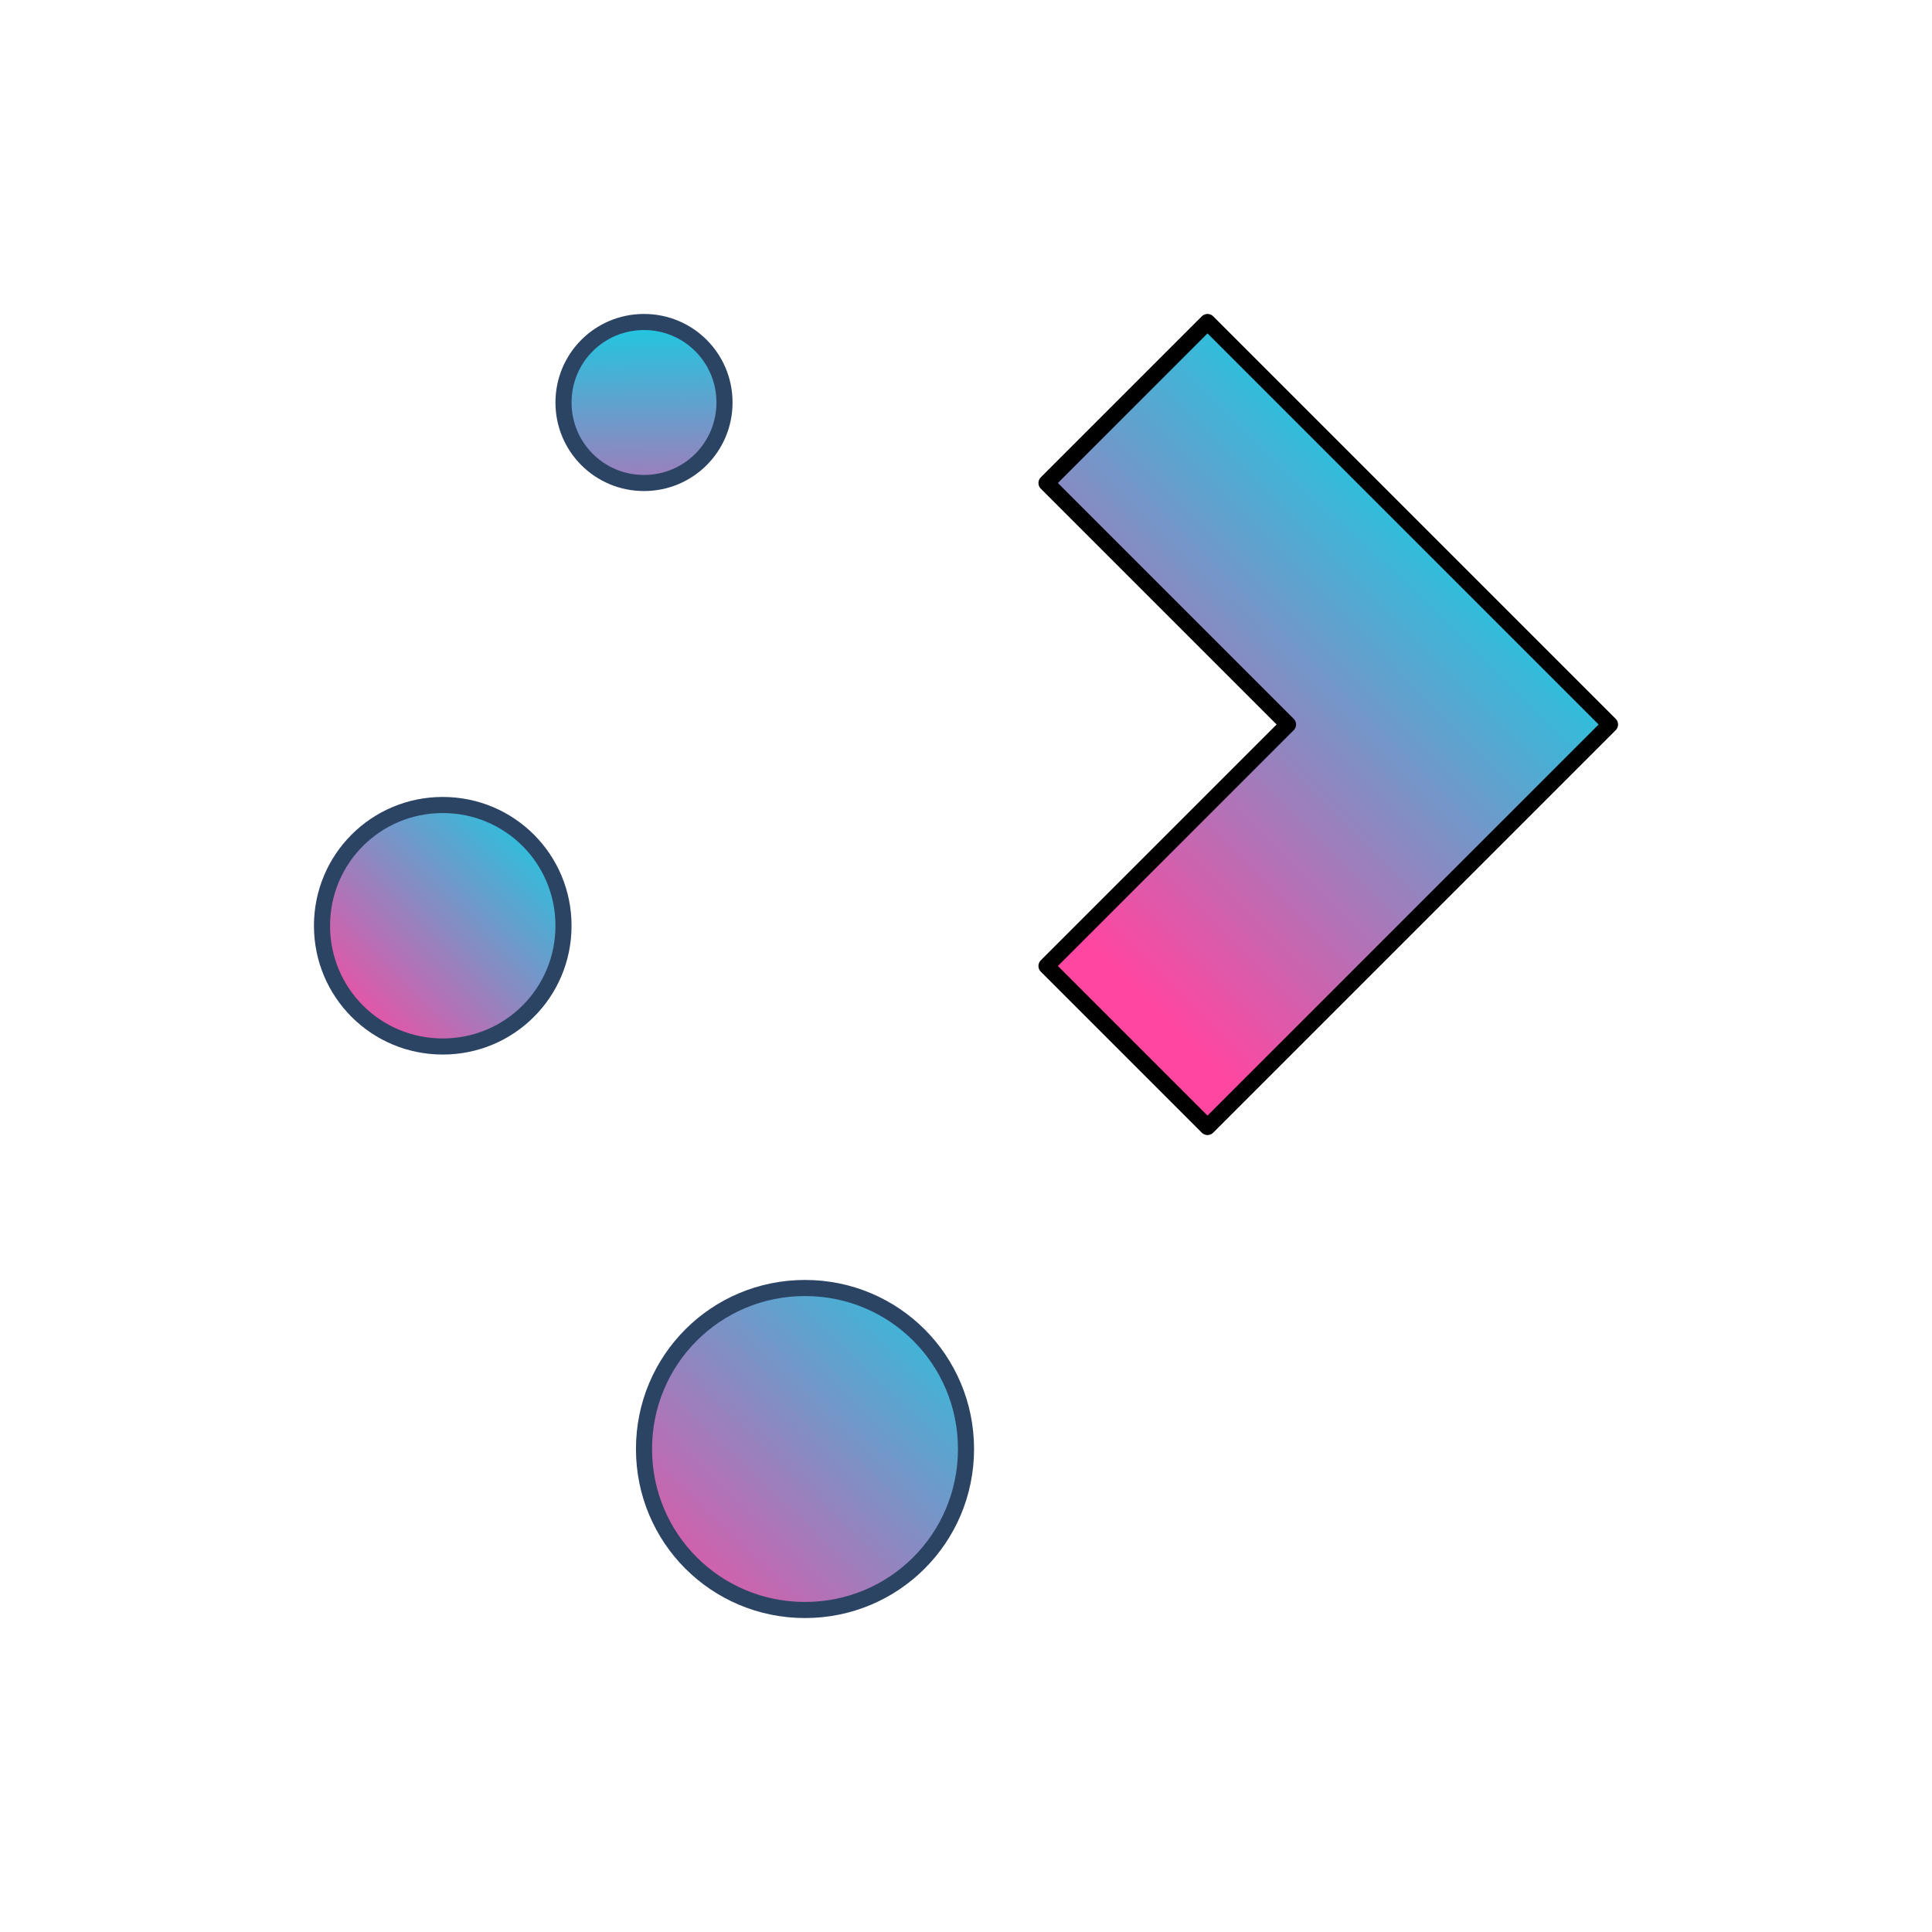 <?xml version="1.0" encoding="UTF-8" standalone="no"?>
<!-- Created with Inkscape (http://www.inkscape.org/) -->

<svg
   width="24"
   version="1.1"
   height="24"
   viewBox="0 0 24 24"
   id="svg8"
   sodipodi:docname="application-x-plasma.svg"
   inkscape:version="1.1.1 (3bf5ae0d25, 2021-09-20)"
   xmlns:inkscape="http://www.inkscape.org/namespaces/inkscape"
   xmlns:sodipodi="http://sodipodi.sourceforge.net/DTD/sodipodi-0.dtd"
   xmlns:xlink="http://www.w3.org/1999/xlink"
   xmlns="http://www.w3.org/2000/svg"
   xmlns:svg="http://www.w3.org/2000/svg">
  <sodipodi:namedview
     id="namedview10"
     pagecolor="#ffffff"
     bordercolor="#666666"
     borderopacity="1.0"
     inkscape:pageshadow="2"
     inkscape:pageopacity="0.0"
     inkscape:pagecheckerboard="0"
     showgrid="false"
     inkscape:zoom="32"
     inkscape:cx="9.59375"
     inkscape:cy="11.46875"
     inkscape:window-width="1920"
     inkscape:window-height="1011"
     inkscape:window-x="-8"
     inkscape:window-y="-8"
     inkscape:window-maximized="1"
     inkscape:current-layer="layer2"
     inkscape:snap-page="false" />
  <defs
     id="defs3871">
    <linearGradient
       id="linearGradient11836">
      <stop
         style="stop-color:#41c8e1;stop-opacity:1"
         offset="0"
         id="stop11834" />
    </linearGradient>
    <linearGradient
       inkscape:collect="always"
       id="linearGradient9688">
      <stop
         style="stop-color:#ff46a0;stop-opacity:1"
         offset="0"
         id="stop9684" />
      <stop
         style="stop-color:#1ec8e1;stop-opacity:1"
         offset="1"
         id="stop9686" />
    </linearGradient>
    <linearGradient
       id="linearGradient6247"
       inkscape:swatch="solid">
      <stop
         style="stop-color:#003ca0;stop-opacity:1;"
         offset="0"
         id="stop6245" />
    </linearGradient>
    <linearGradient
       id="linearGradient6211"
       inkscape:swatch="solid">
      <stop
         style="stop-color:#003ca0;stop-opacity:1;"
         offset="0"
         id="stop6209" />
    </linearGradient>
    <linearGradient
       id="linearGradient2619">
      <stop
         style="stop-color:#2c4464;stop-opacity:1;"
         offset="0"
         id="stop2617" />
    </linearGradient>
    <marker
       style="overflow:visible;"
       id="Arrow1Mend"
       refX="0.0"
       refY="0.0"
       orient="auto"
       inkscape:stockid="Arrow1Mend"
       inkscape:isstock="true">
      <path
         transform="scale(0.4) rotate(180) translate(10,0)"
         style="fill-rule:evenodd;fill:context-stroke;stroke:context-stroke;stroke-width:1.0pt;"
         d="M 0.0,0.0 L 5.0,-5.0 L -12.5,0.0 L 5.0,5.0 L 0.0,0.0 z "
         id="path11458" />
    </marker>
    <marker
       style="overflow:visible"
       id="Arrow1Lstart"
       refX="0.0"
       refY="0.0"
       orient="auto"
       inkscape:stockid="Arrow1Lstart"
       inkscape:isstock="true">
      <path
         transform="scale(0.8) translate(12.5,0)"
         style="fill-rule:evenodd;fill:context-stroke;stroke:context-stroke;stroke-width:1.0pt"
         d="M 0.0,0.0 L 5.0,-5.0 L -12.5,0.0 L 5.0,5.0 L 0.0,0.0 z "
         id="path11449" />
    </marker>
    <linearGradient
       id="linearGradient11445"
       inkscape:swatch="solid">
      <stop
         style="stop-color:#000000;stop-opacity:1;"
         offset="0"
         id="stop11443" />
    </linearGradient>
    <linearGradient
       id="linearGradient11409">
      <stop
         style="stop-color:#000000;stop-opacity:1;"
         offset="0"
         id="stop11407" />
    </linearGradient>
    <linearGradient
       id="linearGradient9741"
       inkscape:swatch="solid">
      <stop
         style="stop-color:#d94ae0;stop-opacity:1"
         offset="0"
         id="stop9739" />
    </linearGradient>
    <linearGradient
       id="linearGradient9239-5"
       inkscape:swatch="gradient">
      <stop
         style="stop-color:#000000;stop-opacity:1;"
         offset="0"
         id="stop9554" />
      <stop
         style="stop-color:#000000;stop-opacity:0;"
         offset="1"
         id="stop9556" />
    </linearGradient>
    <linearGradient
       id="linearGradient9540">
      <stop
         style="stop-color:#000000;stop-opacity:1;"
         offset="0"
         id="stop9538" />
    </linearGradient>
    <linearGradient
       id="linearGradient9169">
      <stop
         style="stop-color:#003ca0;stop-opacity:0.702;"
         offset="0"
         id="stop9167" />
    </linearGradient>
    <linearGradient
       inkscape:collect="always"
       xlink:href="#linearGradient2619"
       id="linearGradient571"
       gradientUnits="userSpaceOnUse"
       x1="4.44"
       y1="18.828"
       x2="19.405"
       y2="1.95"
       gradientTransform="translate(1,1)" />
    <linearGradient
       inkscape:collect="always"
       xlink:href="#linearGradient2619"
       id="linearGradient704"
       gradientUnits="userSpaceOnUse"
       x1="4.44"
       y1="18.828"
       x2="19.405"
       y2="1.95"
       gradientTransform="translate(1,1)" />
    <linearGradient
       inkscape:collect="always"
       xlink:href="#linearGradient9688"
       id="linearGradient869"
       gradientUnits="userSpaceOnUse"
       x1="3.241"
       y1="11.931"
       x2="5.848"
       y2="9.32"
       gradientTransform="translate(1,1)" />
    <linearGradient
       inkscape:collect="always"
       xlink:href="#linearGradient2619"
       id="linearGradient871"
       gradientUnits="userSpaceOnUse"
       x1="4.44"
       y1="18.828"
       x2="19.405"
       y2="1.95"
       gradientTransform="translate(1,1)" />
    <linearGradient
       inkscape:collect="always"
       xlink:href="#linearGradient9688"
       id="linearGradient9692"
       x1="14.429"
       y1="12.613"
       x2="19.395"
       y2="7.641"
       gradientUnits="userSpaceOnUse" />
    <linearGradient
       inkscape:collect="always"
       xlink:href="#linearGradient9688"
       id="linearGradient11902"
       gradientUnits="userSpaceOnUse"
       gradientTransform="translate(1,1)"
       x1="6.792"
       y1="19.326"
       x2="11.001"
       y2="14.886" />
    <linearGradient
       inkscape:collect="always"
       xlink:href="#linearGradient9688"
       id="linearGradient13056"
       gradientUnits="userSpaceOnUse"
       gradientTransform="translate(1,1)"
       x1="7.021"
       y1="6.452"
       x2="7"
       y2="3" />
  </defs>
  <g
     inkscape:groupmode="layer"
     id="layer2"
     inkscape:label="fuc.plazma"
     style="display:inline">
    <path
       inkscape:label="Capa 1"
       inkscape:connector-curvature="0"
       style="mix-blend-mode:normal;fill:url(#linearGradient9692);fill-opacity:1;stroke:#000000;stroke-width:0.2;stroke-linecap:round;stroke-linejoin:round;stroke-miterlimit:4;stroke-dasharray:none;stroke-dashoffset:0;stroke-opacity:1;paint-order:stroke fill markers"
       id="rect4231-9"
       d="m 15,4 -2,2 3,3 -3,3 2,2 3,-3 2,-2 z"
       sodipodi:nodetypes="cccccccc" />
    <path
       inkscape:label="Capa 1"
       inkscape:connector-curvature="0"
       style="display:inline;mix-blend-mode:normal;fill:url(#linearGradient11902);fill-opacity:1;stroke:url(#linearGradient571);stroke-width:0.2;stroke-linecap:round;stroke-linejoin:round;stroke-miterlimit:4;stroke-dasharray:none;stroke-dashoffset:0;stroke-opacity:1;paint-order:stroke fill markers"
       id="rect4231-1"
       d="m 10,16 c -1.108,0 -2,0.892 -2,2 0,1.108 0.892,2 2,2 1.108,0 2,-0.892 2,-2 0,-1.108 -0.892,-2 -2,-2 z"
       sodipodi:nodetypes="sssss" />
    <path
       inkscape:label="Capa 1"
       inkscape:connector-curvature="0"
       style="display:inline;mix-blend-mode:normal;fill:url(#linearGradient869);fill-opacity:1;stroke:url(#linearGradient871);stroke-width:0.2;stroke-linecap:round;stroke-linejoin:round;stroke-miterlimit:4;stroke-dasharray:none;stroke-dashoffset:0;stroke-opacity:1;paint-order:stroke fill markers"
       id="rect4231-14"
       d="M 5.5,10 C 4.669,10 4,10.669 4,11.5 4,12.331 4.669,13 5.5,13 6.331,13 7,12.331 7,11.5 7,10.669 6.331,10 5.5,10 Z"
       sodipodi:nodetypes="sssss" />
    <path
       inkscape:label="Capa 1"
       inkscape:connector-curvature="0"
       style="display:inline;mix-blend-mode:normal;fill:url(#linearGradient13056);fill-opacity:1;stroke:url(#linearGradient704);stroke-width:0.2;stroke-linecap:round;stroke-linejoin:round;stroke-miterlimit:4;stroke-dasharray:none;stroke-dashoffset:0;stroke-opacity:1;paint-order:stroke fill markers"
       id="rect4231-6"
       d="M 8,4 C 7.446,4 7,4.446 7,5 7,5.554 7.446,6 8,6 8.554,6 9,5.554 9,5 9,4.446 8.554,4 8,4 Z"
       sodipodi:nodetypes="sssss" />
  </g>
</svg>
